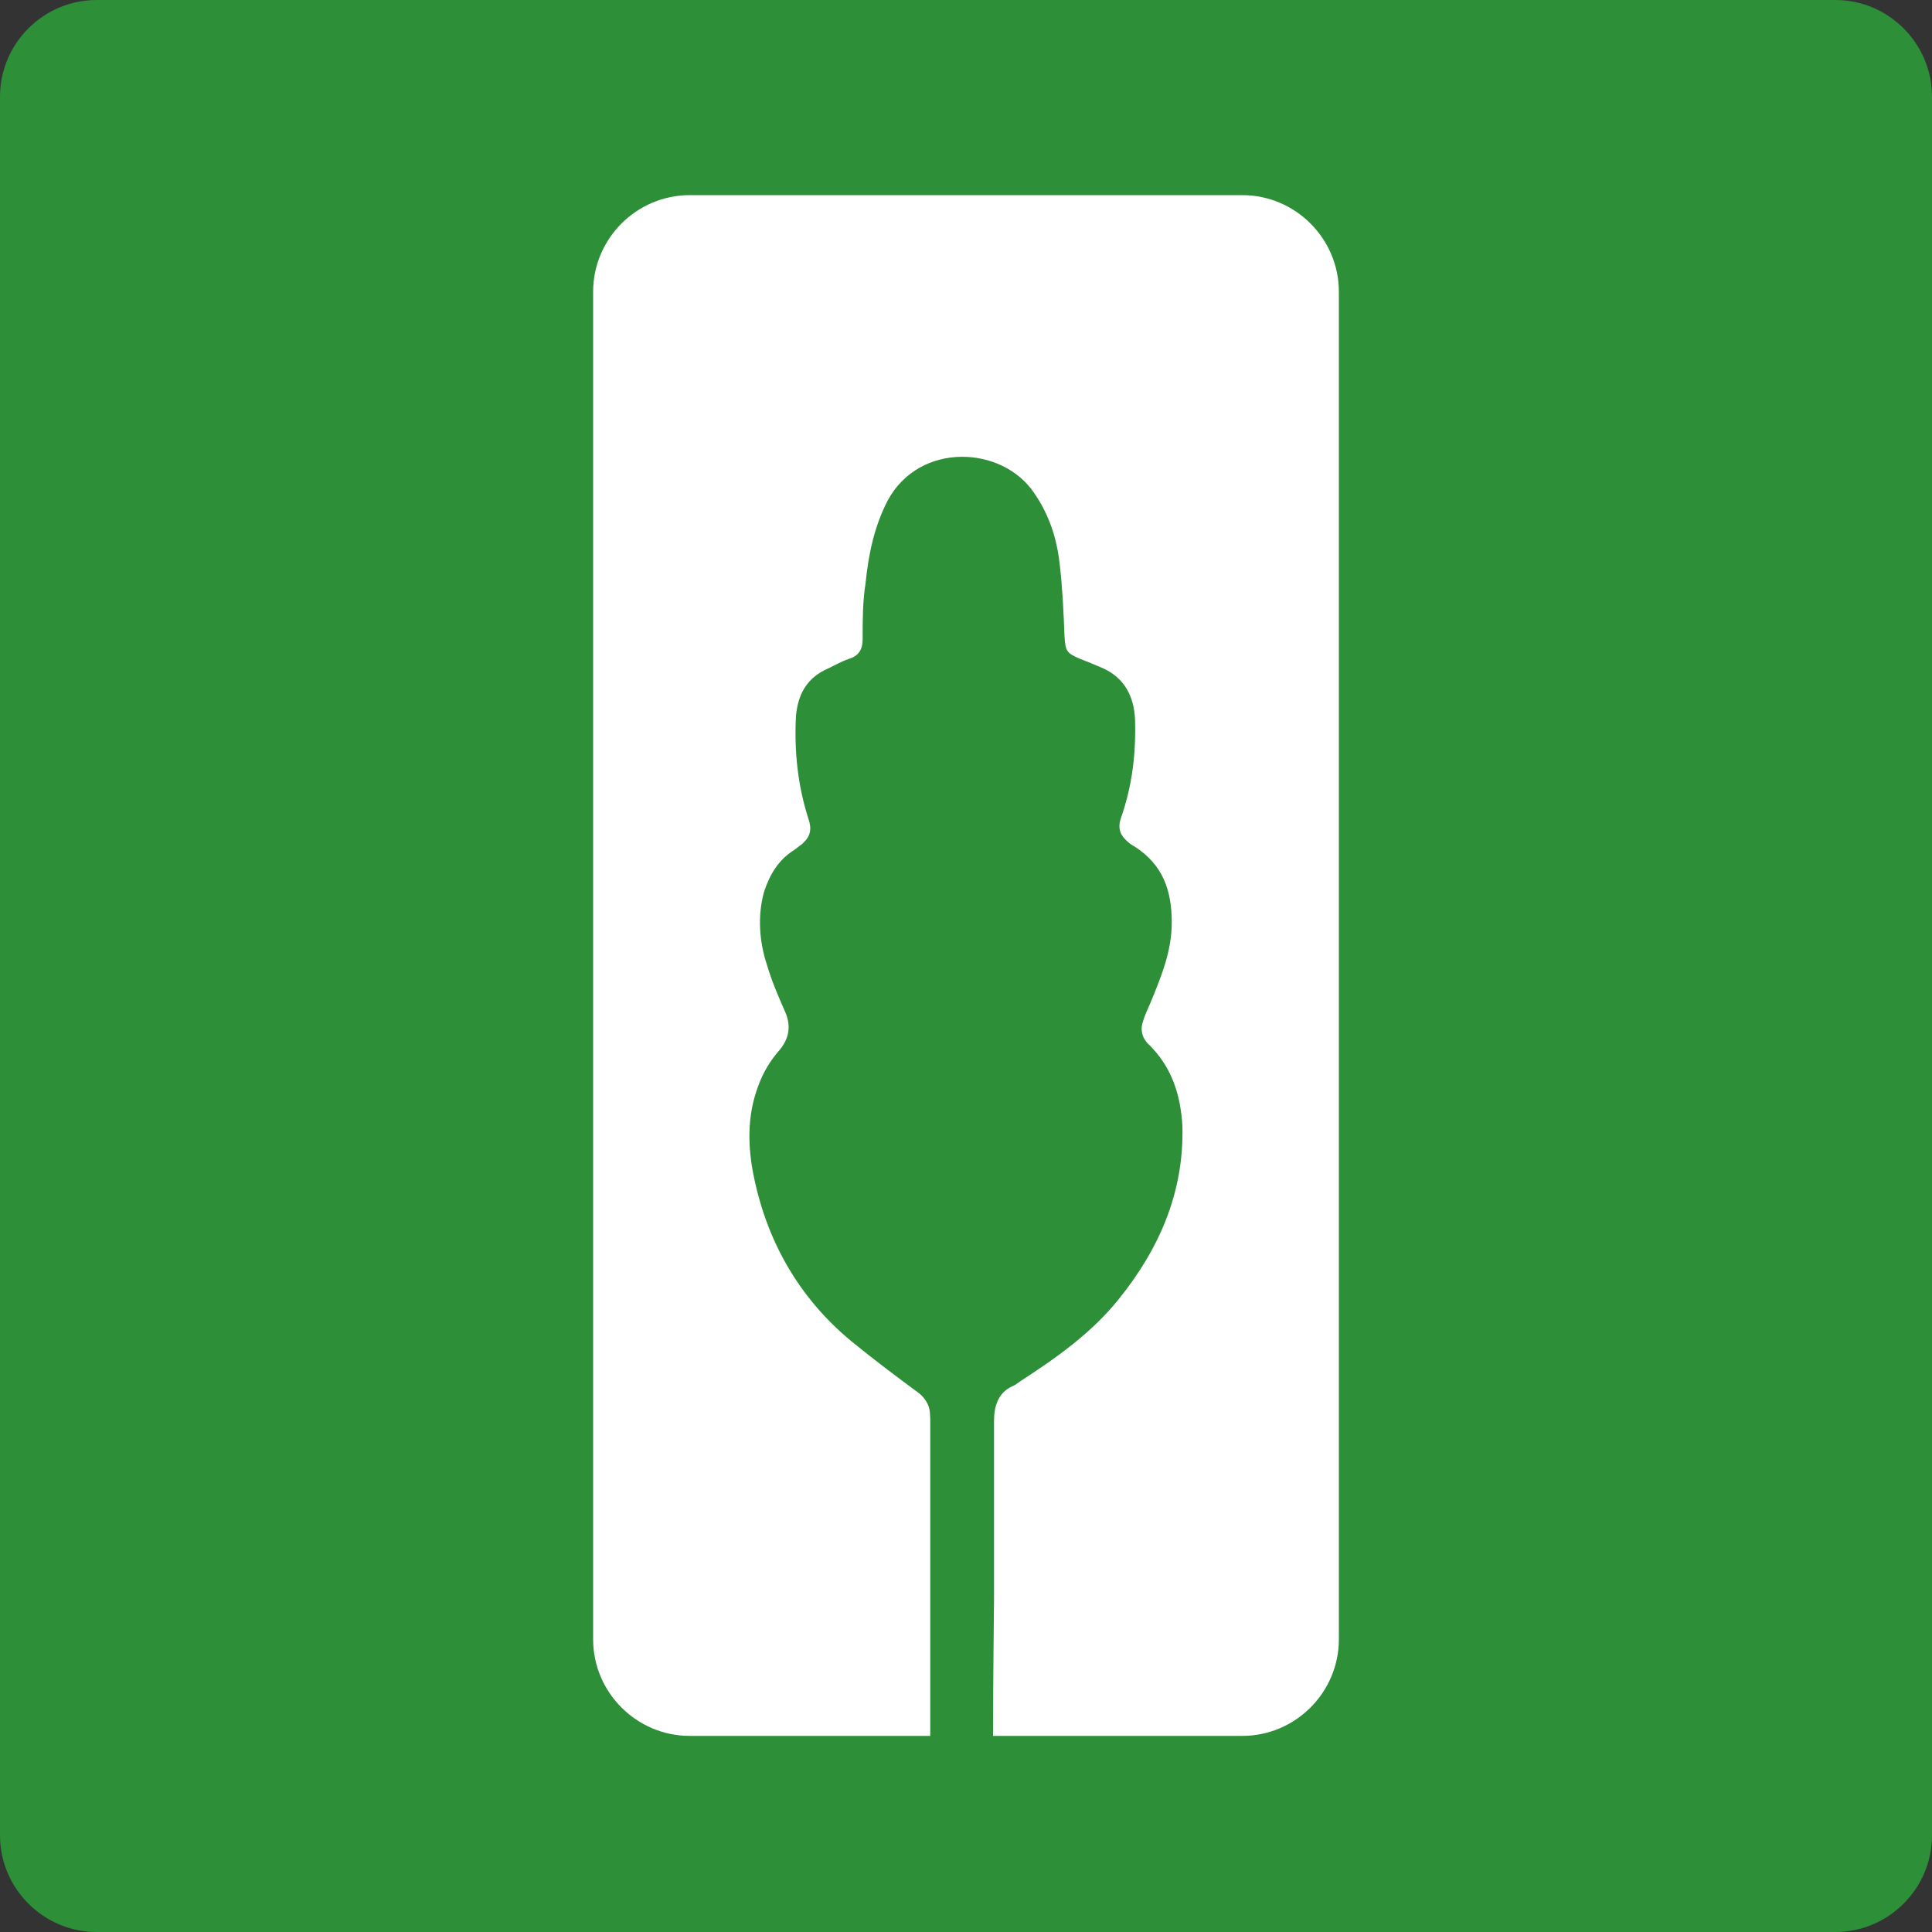 <?xml version="1.0" encoding="utf-8"?>
<!-- Generator: Adobe Illustrator 23.0.0, SVG Export Plug-In . SVG Version: 6.00 Build 0)  -->
<svg version="1.1" id="Calque_1" xmlns="http://www.w3.org/2000/svg" xmlns:xlink="http://www.w3.org/1999/xlink" x="0px" y="0px"
	 viewBox="0 0 20 20" style="enable-background:new 0 0 20 20;" xml:space="preserve">
<rect x="0" y="0" width="20" height="20" fill="#333333" stroke="none"/>
<style type="text/css">
	.st0{fill-rule:evenodd;clip-rule:evenodd;fill:#FFFFFF;}
	.st1{fill-rule:evenodd;clip-rule:evenodd;}
	.st2{clip-path:url(#SVGID_2_);}
	.st3{fill-rule:evenodd;clip-rule:evenodd;fill:#2F9B46;}
	.st4{fill-rule:evenodd;clip-rule:evenodd;fill:#60B54D;}
	.st5{fill-rule:evenodd;clip-rule:evenodd;fill:#89CC53;}
	.st6{fill-rule:evenodd;clip-rule:evenodd;fill:#3CB8AD;}
	.st7{fill-rule:evenodd;clip-rule:evenodd;fill:#3394D7;}
	.st8{fill:none;stroke:#3394D7;stroke-width:0.216;stroke-miterlimit:22.926;}
	.st9{fill-rule:evenodd;clip-rule:evenodd;fill:#2772BC;}
	.st10{fill-rule:evenodd;clip-rule:evenodd;fill:#1B5B83;}
	.st11{fill-rule:evenodd;clip-rule:evenodd;fill:#993233;}
	.st12{fill-rule:evenodd;clip-rule:evenodd;fill:#E13030;}
	.st13{fill-rule:evenodd;clip-rule:evenodd;fill:#F28824;}
	.st14{fill-rule:evenodd;clip-rule:evenodd;fill:#F5C836;}
	.st15{fill-rule:evenodd;clip-rule:evenodd;fill:#238647;}
	.st16{fill-rule:evenodd;clip-rule:evenodd;fill:#E1000E;}
	.st17{fill-rule:evenodd;clip-rule:evenodd;fill:#009B89;}
	.st18{fill-rule:evenodd;clip-rule:evenodd;fill:#F9B800;}
	.st19{fill-rule:evenodd;clip-rule:evenodd;fill:#004D4D;}
	.st20{fill-rule:evenodd;clip-rule:evenodd;fill:#FF422E;}
	.st21{fill-rule:evenodd;clip-rule:evenodd;fill:#FF6500;}
	.st22{clip-path:url(#SVGID_4_);}
	.st23{fill-rule:evenodd;clip-rule:evenodd;fill:#FFFEFE;}
	.st24{fill:#FF6500;}
	.st25{fill:#071A57;}
	.st26{fill-rule:evenodd;clip-rule:evenodd;fill:#003C5D;}
	.st27{fill-rule:evenodd;clip-rule:evenodd;fill:#2D8F37;}
	.st28{fill-rule:evenodd;clip-rule:evenodd;fill:#000FAA;}
	.st29{clip-path:url(#SVGID_6_);}
	.st30{clip-path:url(#SVGID_8_);fill-rule:evenodd;clip-rule:evenodd;fill:#F76401;}
	.st31{clip-path:url(#SVGID_10_);}
	.st32{clip-path:url(#SVGID_12_);fill:url(#SVGID_13_);}
	.st33{clip-path:url(#SVGID_10_);fill-rule:evenodd;clip-rule:evenodd;fill:#F7A8A5;}
	.st34{clip-path:url(#SVGID_10_);fill-rule:evenodd;clip-rule:evenodd;fill:#FFFFFF;}
	.st35{clip-path:url(#SVGID_15_);fill:url(#SVGID_16_);}
	.st36{clip-path:url(#SVGID_18_);fill:url(#SVGID_19_);}
	.st37{clip-path:url(#SVGID_10_);fill-rule:evenodd;clip-rule:evenodd;fill:#283C93;}
	.st38{clip-path:url(#SVGID_10_);fill-rule:evenodd;clip-rule:evenodd;fill:#EE412C;}
	.st39{clip-path:url(#SVGID_21_);fill:url(#SVGID_22_);}
	.st40{clip-path:url(#SVGID_10_);fill-rule:evenodd;clip-rule:evenodd;fill:#CC3829;}
	.st41{clip-path:url(#SVGID_10_);fill-rule:evenodd;clip-rule:evenodd;fill:#F48E97;}
	.st42{clip-path:url(#SVGID_24_);fill:url(#SVGID_25_);}
	.st43{clip-path:url(#SVGID_10_);fill-rule:evenodd;clip-rule:evenodd;fill:#EE4633;}
	.st44{clip-path:url(#SVGID_10_);fill-rule:evenodd;clip-rule:evenodd;fill:#FDDC0D;}
	.st45{clip-path:url(#SVGID_27_);fill:url(#SVGID_28_);}
	.st46{clip-path:url(#SVGID_30_);fill:url(#SVGID_31_);}
	.st47{clip-path:url(#SVGID_33_);fill:url(#SVGID_34_);}
	.st48{clip-path:url(#SVGID_36_);fill:url(#SVGID_37_);}
	.st49{fill-rule:evenodd;clip-rule:evenodd;fill:#562772;}
	.st50{clip-path:url(#SVGID_39_);}
	.st51{clip-path:url(#SVGID_41_);fill:url(#SVGID_42_);}
	.st52{clip-path:url(#SVGID_39_);fill-rule:evenodd;clip-rule:evenodd;fill:#F7A8A5;}
	.st53{clip-path:url(#SVGID_39_);fill-rule:evenodd;clip-rule:evenodd;fill:#FFFFFF;}
	.st54{clip-path:url(#SVGID_44_);fill:url(#SVGID_45_);}
	.st55{clip-path:url(#SVGID_47_);fill:url(#SVGID_48_);}
	.st56{clip-path:url(#SVGID_39_);fill-rule:evenodd;clip-rule:evenodd;fill:#283C93;}
	.st57{clip-path:url(#SVGID_39_);fill-rule:evenodd;clip-rule:evenodd;fill:#EE412C;}
	.st58{clip-path:url(#SVGID_50_);fill:url(#SVGID_51_);}
	.st59{clip-path:url(#SVGID_39_);fill-rule:evenodd;clip-rule:evenodd;fill:#CC3829;}
	.st60{clip-path:url(#SVGID_39_);fill-rule:evenodd;clip-rule:evenodd;fill:#F48E97;}
	.st61{clip-path:url(#SVGID_53_);fill:url(#SVGID_54_);}
	.st62{clip-path:url(#SVGID_39_);fill-rule:evenodd;clip-rule:evenodd;fill:#EE4633;}
	.st63{clip-path:url(#SVGID_39_);fill-rule:evenodd;clip-rule:evenodd;fill:#FDDC0D;}
	.st64{clip-path:url(#SVGID_56_);fill:url(#SVGID_57_);}
	.st65{clip-path:url(#SVGID_59_);fill:url(#SVGID_60_);}
	.st66{clip-path:url(#SVGID_62_);fill:url(#SVGID_63_);}
	.st67{clip-path:url(#SVGID_65_);fill:url(#SVGID_66_);}
	.st68{fill:#00937B;}
	.st69{fill-rule:evenodd;clip-rule:evenodd;fill:#00937B;}
	.st70{fill:#FFFFFF;}
	.st71{fill:#89CC53;}
	.st72{fill:#3CB8AD;}
	.st73{fill:#3394D7;}
	.st74{fill:none;}
	.st75{fill:#2772BC;}
	.st76{fill:#1B5B83;}
	.st77{fill:#993233;}
	.st78{fill:#E13030;}
	.st79{fill:#F28824;}
	.st80{fill:#F5C836;}
	.st81{fill:#2F9B46;}
	.st82{fill:#60B54D;}
</style>
<rect x="5.01" y="1" class="st0" width="10.2" height="17.93"/>
<path class="st27" d="M19,0H1C0.45,0,0,0.45,0,1v18c0,0.55,0.45,1,1,1h18c0.55,0,1-0.45,1-1V1C20,0.45,19.55,0,19,0z M13.86,16.97
	c0,0.55-0.45,1-1,1h-2.58c0-0.6,0.01-1.33,0.01-1.41v-1.85c0-0.15,0.04-0.29,0.19-0.36c0.03-0.01,0.05-0.03,0.08-0.05
	c0.37-0.24,0.74-0.5,1.02-0.85c0.42-0.52,0.68-1.11,0.66-1.8c-0.02-0.32-0.11-0.6-0.34-0.83c-0.07-0.06-0.1-0.15-0.07-0.24
	c0.02-0.07,0.05-0.13,0.08-0.2c0.11-0.27,0.22-0.53,0.22-0.83c0-0.33-0.09-0.6-0.39-0.79c-0.02-0.01-0.05-0.03-0.07-0.05
	c-0.07-0.06-0.1-0.13-0.07-0.23c0.12-0.34,0.16-0.67,0.15-1.03c-0.01-0.24-0.11-0.44-0.35-0.54c-0.07-0.03-0.14-0.06-0.22-0.09
	c-0.14-0.06-0.15-0.08-0.16-0.23C11.01,6.34,11,6.1,10.97,5.84c-0.03-0.27-0.11-0.51-0.26-0.73c-0.33-0.5-1.19-0.54-1.52,0.07
	c-0.14,0.27-0.2,0.56-0.23,0.86C8.93,6.23,8.93,6.42,8.93,6.62c0,0.1-0.04,0.17-0.14,0.2C8.7,6.85,8.62,6.9,8.53,6.94
	C8.34,7.04,8.26,7.2,8.24,7.41C8.22,7.78,8.26,8.14,8.37,8.48C8.41,8.6,8.38,8.67,8.3,8.74C8.27,8.76,8.25,8.78,8.22,8.8
	C8.06,8.9,7.97,9.05,7.91,9.23C7.84,9.48,7.86,9.75,7.94,9.99c0.05,0.17,0.12,0.33,0.19,0.49c0.06,0.14,0.04,0.27-0.06,0.39
	c-0.09,0.1-0.17,0.23-0.22,0.37c-0.11,0.29-0.11,0.58-0.06,0.87c0.13,0.71,0.47,1.32,1.03,1.78c0.22,0.18,0.46,0.36,0.69,0.53
	c0.04,0.03,0.08,0.08,0.1,0.13c0.02,0.05,0.02,0.12,0.02,0.18v3.24H7.14c-0.55,0-1-0.45-1-1V3.02c0-0.55,0.45-1,1-1h5.72
	c0.55,0,1,0.45,1,1V16.97z"/>
</svg>
